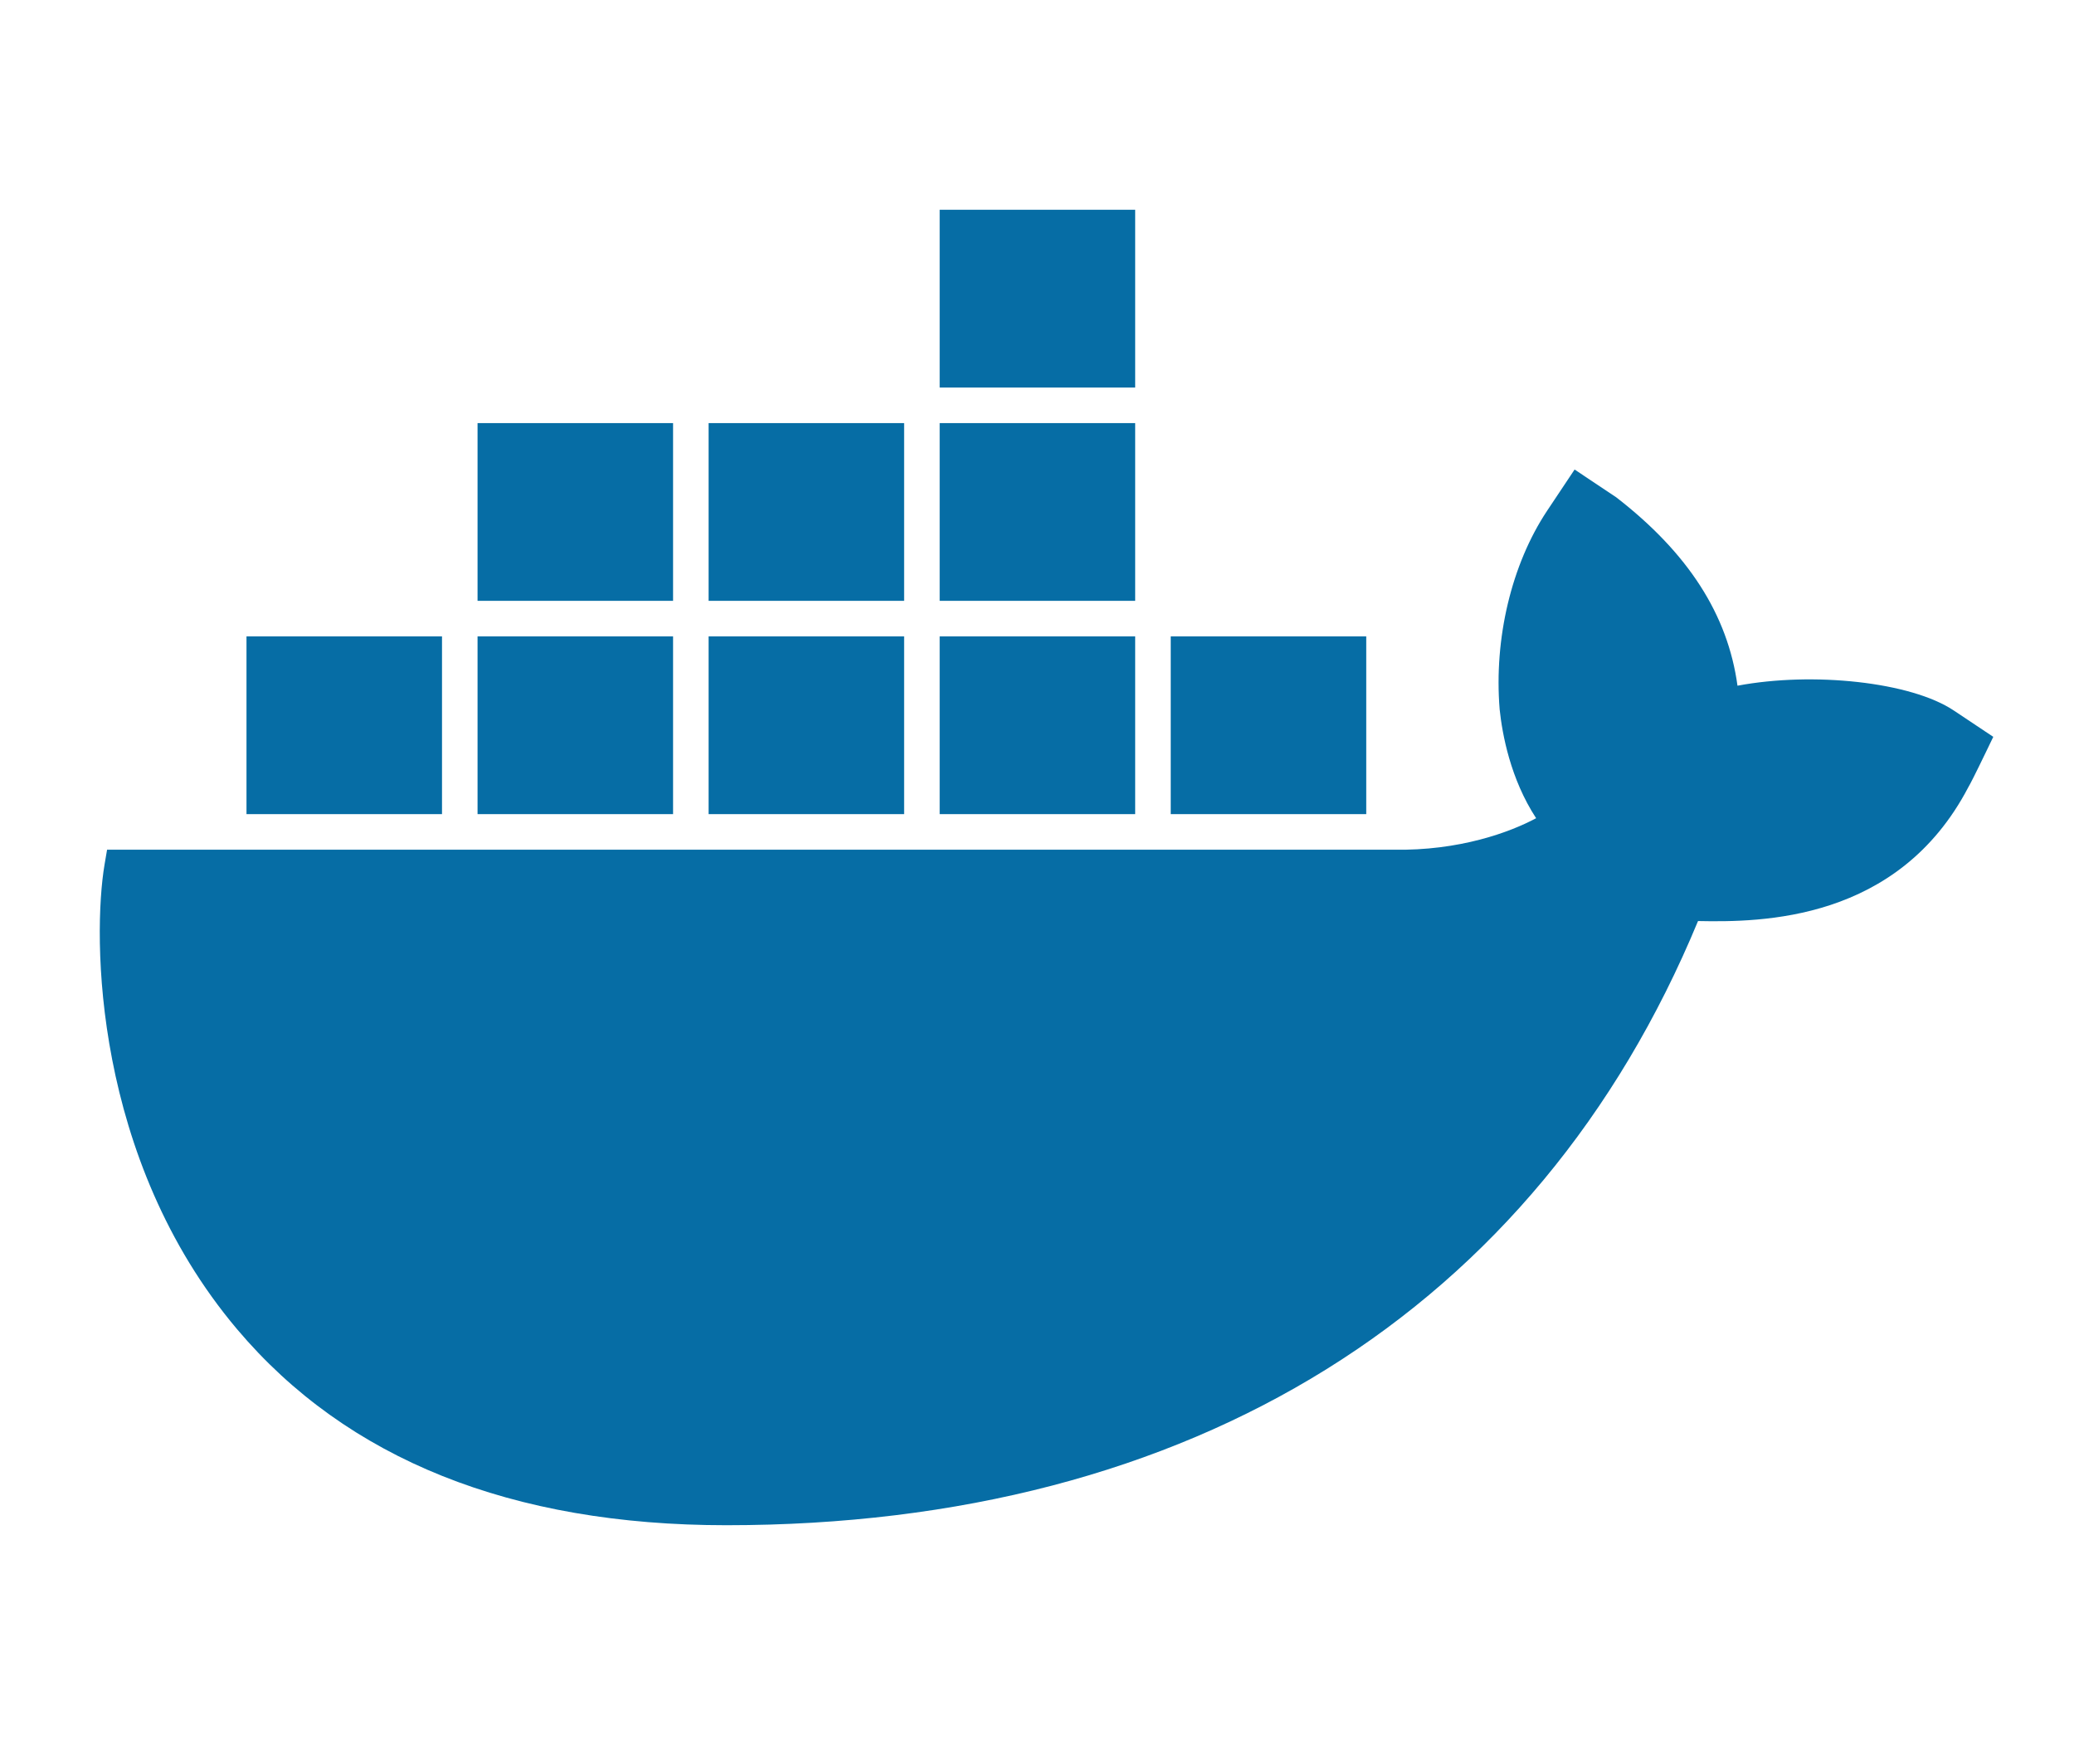 <?xml version="1.0" encoding="UTF-8" standalone="no"?>
<!DOCTYPE svg PUBLIC "-//W3C//DTD SVG 1.1//EN" "http://www.w3.org/Graphics/SVG/1.1/DTD/svg11.dtd">
<svg width="100%" height="100%" viewBox="0 0 167 142" version="1.1" xmlns="http://www.w3.org/2000/svg" xmlns:xlink="http://www.w3.org/1999/xlink" xml:space="preserve" xmlns:serif="http://www.serif.com/" style="fill-rule:evenodd;clip-rule:evenodd;stroke-linejoin:round;stroke-miterlimit:1.414;">
    <g transform="matrix(1,0,0,1,0,-2.07)">
        <g id="Shape">
            <path d="M94.268,67.616L110.011,67.616L110.011,53.304L94.268,53.304L94.268,67.616ZM75.663,67.616L91.405,67.616L91.405,53.304L75.663,53.304L75.663,67.616ZM57.058,67.616L72.801,67.616L72.801,53.304L57.058,53.304L57.058,67.616ZM38.453,67.616L54.196,67.616L54.196,53.304L38.453,53.304L38.453,67.616ZM19.848,67.616L35.591,67.616L35.591,53.304L19.848,53.304L19.848,67.616ZM38.453,50.443L54.196,50.443L54.196,36.132L38.453,36.132L38.453,50.443ZM57.058,50.443L72.801,50.443L72.801,36.132L57.058,36.132L57.058,50.443ZM75.663,50.443L91.405,50.443L91.405,36.132L75.663,36.132L75.663,50.443ZM75.663,33.269L91.405,33.269L91.405,18.957L75.663,18.957L75.663,33.269ZM157.321,59.272C153.883,56.972 145.983,56.129 139.904,57.275C139.121,51.549 135.93,46.584 130.125,42.096L126.788,39.871L124.561,43.211C121.71,47.51 120.286,53.467 120.753,59.178C120.963,61.188 121.623,64.781 123.69,67.942C121.624,69.052 117.54,70.582 112.157,70.479L8.622,70.479L8.419,71.671C7.446,77.411 7.467,95.324 19.097,109.091C27.937,119.555 41.191,124.863 58.489,124.863C95.989,124.863 123.733,107.6 136.726,76.222C141.835,76.324 152.835,76.252 158.486,65.456C158.633,65.208 158.972,64.56 159.959,62.514L160.5,61.392L157.321,59.272Z" style="fill:rgb(6,109,165);"/>
        </g>
    </g>
</svg>
